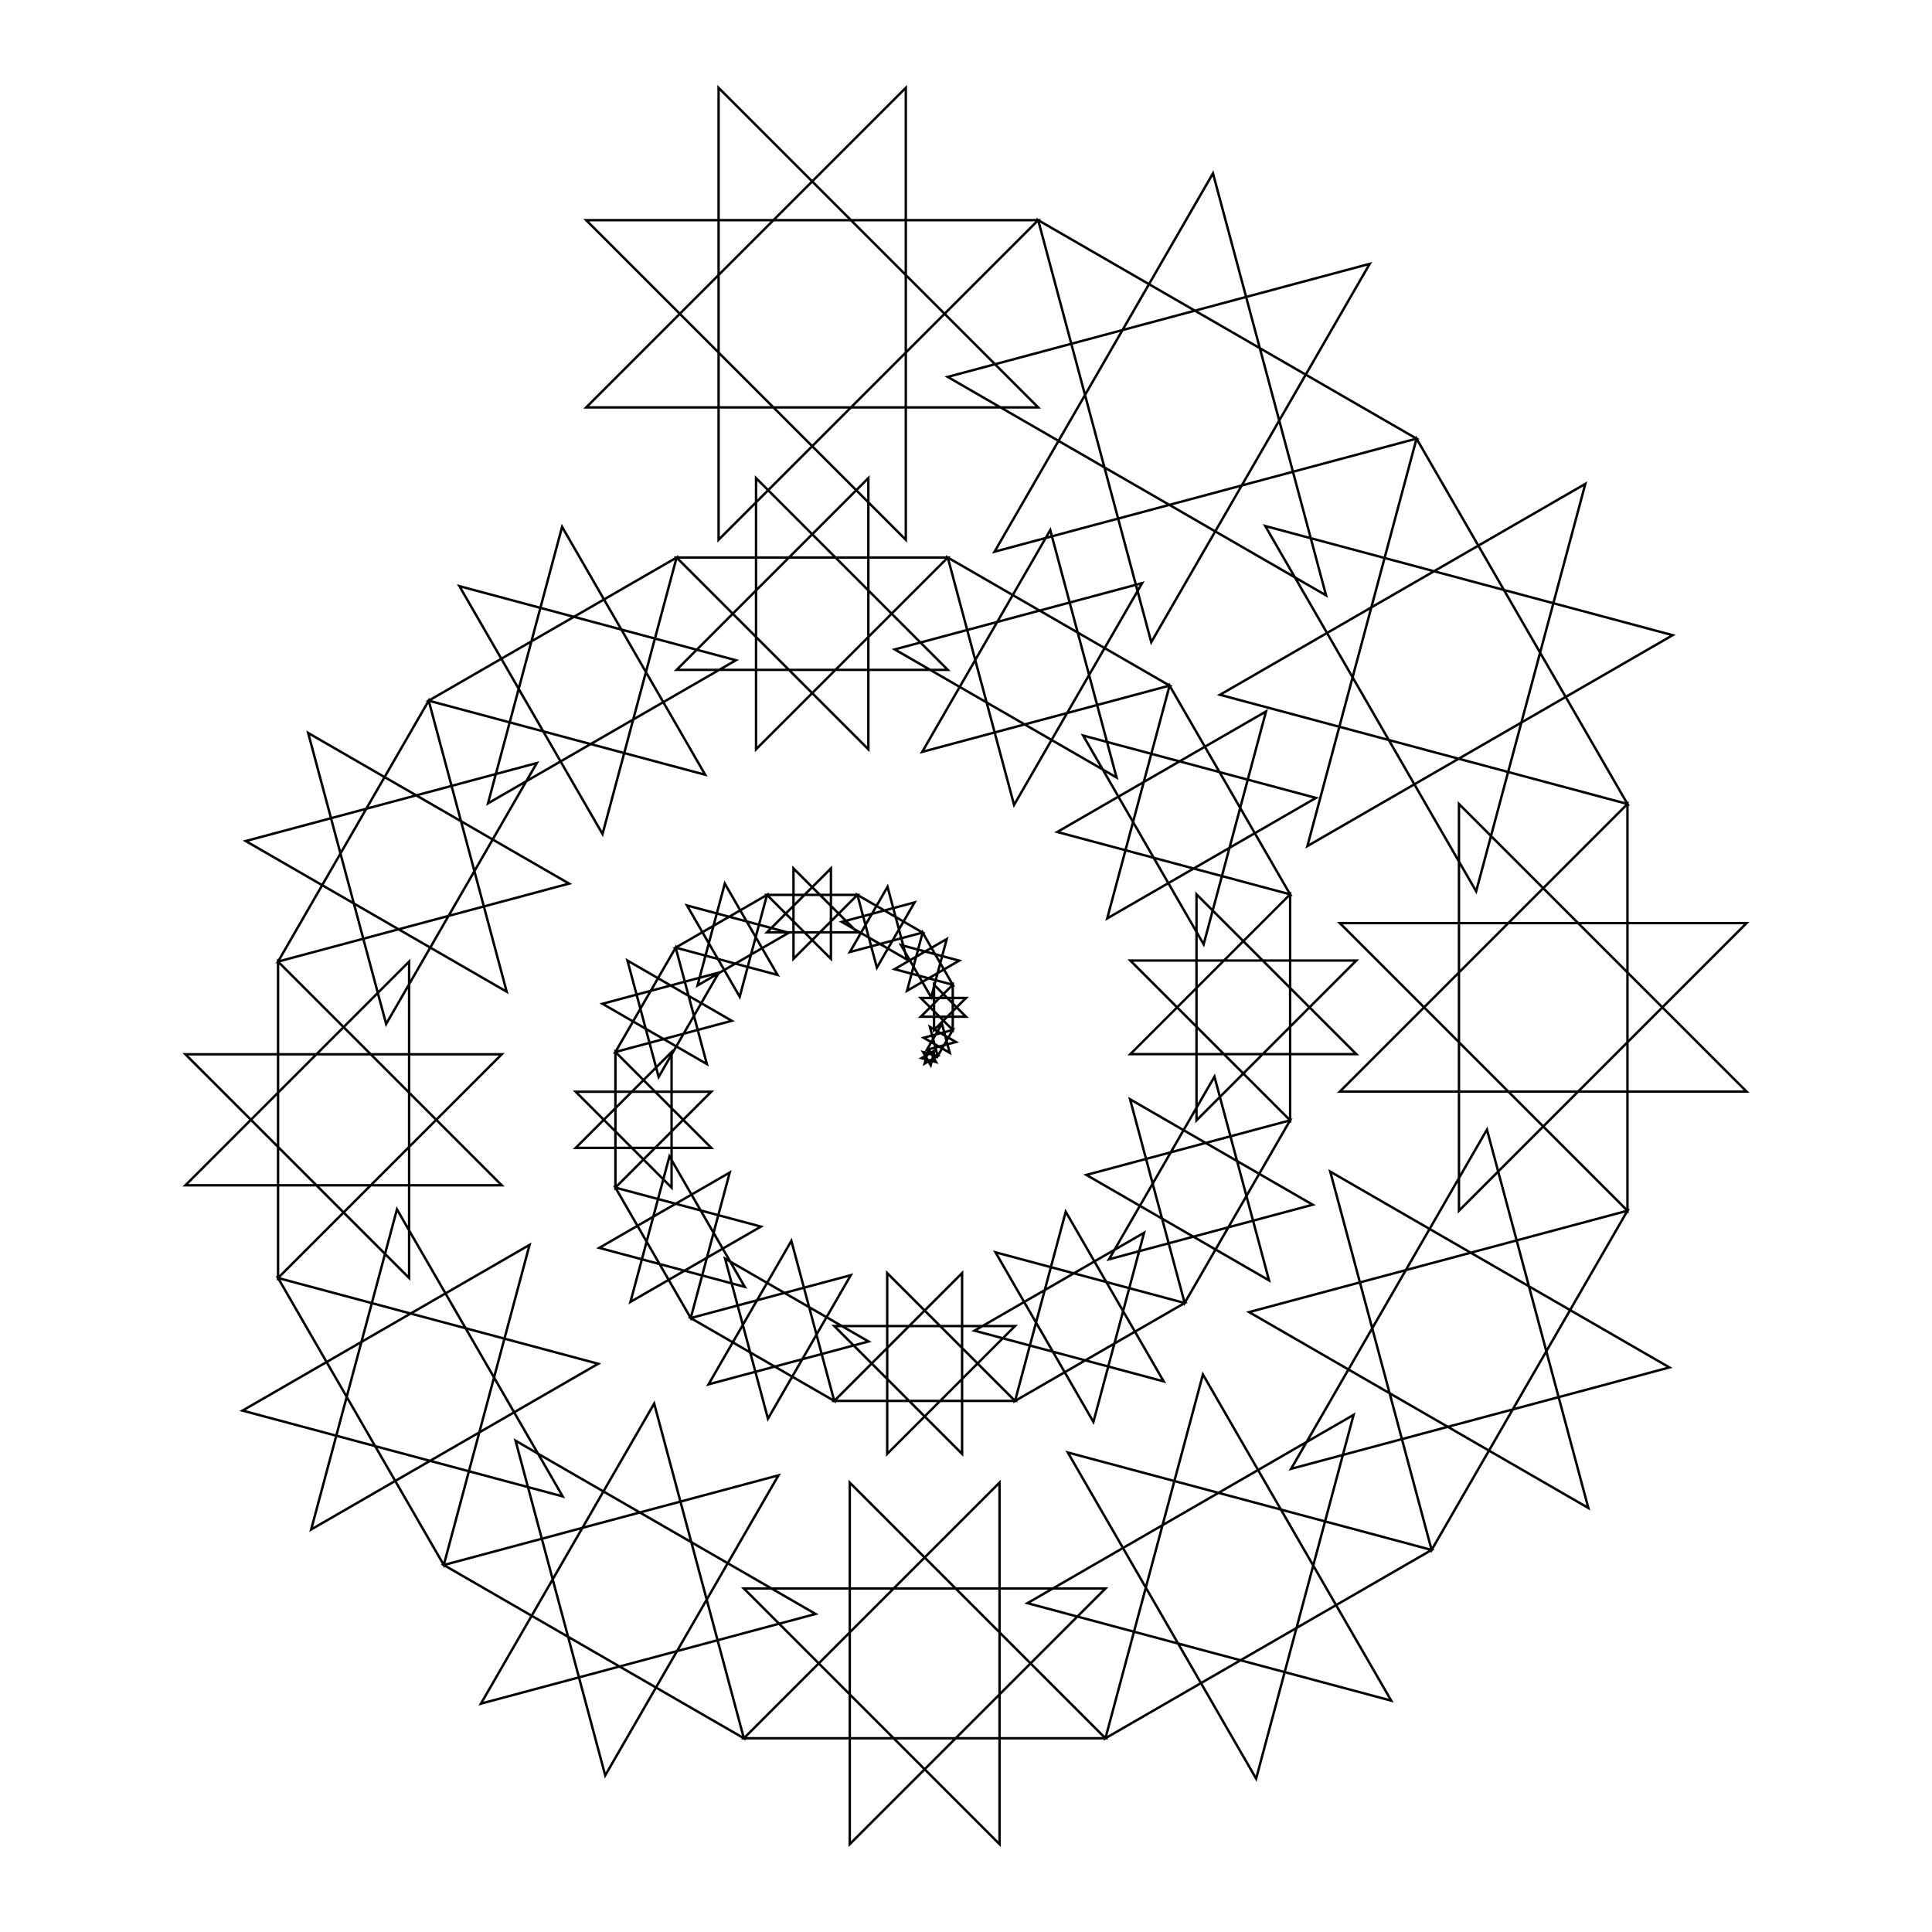 <?xml version="1.0" encoding="UTF-8"?>
<!DOCTYPE svg PUBLIC "-//W3C//DTD SVG 1.1//EN"
    "http://www.w3.org/Graphics/SVG/1.1/DTD/svg11.dtd">
<svg xmlns="http://www.w3.org/2000/svg" xmlns:xlink="http://www.w3.org/1999/xlink" version="1.1" width="400.0" height="400.0" viewBox="0 0 400 400"><g fill="rgb(0,0,0)" fill-opacity="0" fill-rule="nonzero" font-family="Sans" font-size="1" font-style="normal" opacity="1" stroke="rgb(0,0,0)" stroke-opacity="1" stroke-width="0.5" stroke-linecap="butt" stroke-linejoin="miter" text-anchor="middle"><path d="M 191.439,220.202 h 0.0 h 0.0 h 0.0 h 0.0 h 0.0 h 0.0 h 0.0 h 0.0 h 0.0 l 2.701,-1.56 l -3.013,-0.807 l 1.56,2.701 l 0.807,-3.013 l -2.701,1.56 l 3.013,0.807 l -1.56,-2.701 l -0.807,3.013 l 2.701,-1.56 l 3.119,-5.403 l -6.026,1.615 l 5.403,3.119 l -1.615,-6.026 l -3.119,5.403 l 6.026,-1.615 l -5.403,-3.119 l 1.615,6.026 l 3.119,-5.403 l 4.578047077785362e-15,-9.357 l -6.617,6.617 l 9.357,2.2919195858288946e-14 l -6.617,-6.617 l -4.126034463879253e-14,9.357 l 6.617,-6.617 l -9.357,-5.960149341929611e-14 l 6.617,6.617 l 7.794264219979968e-14,-9.357 l -6.238,-10.805 l -3.229,12.051 l 10.805,-6.238 l -12.051,-3.229 l 6.238,10.805 l 3.229,-12.051 l -10.805,6.238 l 12.051,3.229 l -6.238,-10.805 l -13.506,-7.798 l 4.036,15.064 l 7.798,-13.506 l -15.064,4.036 l 13.506,7.798 l -4.036,-15.064 l -7.798,13.506 l 15.064,-4.036 l -13.506,-7.798 l -18.715,-1.831218831114145e-14 l 13.233,13.233 l 5.4994485872148614e-14,-18.715 l -13.233,13.233 l 18.715,9.167678343315578e-14 l -13.233,-13.233 l 1.3759626446394766e-13,18.715 l 13.233,-13.233 l -18.715,-1.6504137855517013e-13 l -18.909,10.917 l 21.09,5.651 l -10.917,-18.909 l -5.651,21.09 l 18.909,-10.917 l -21.09,-5.651 l 10.917,18.909 l 5.651,-21.09 l -18.909,10.917 l -12.477,21.61 l 24.103,-6.458 l -21.61,-12.477 l 6.458,24.103 l 12.477,-21.61 l -24.103,6.458 l 21.61,12.477 l -6.458,-24.103 l -12.477,21.61 l -4.120242370006826e-14,28.072 l 19.85,-19.85 l -28.072,-4.951588882287449e-13 l 19.85,19.85 l 1.5124931638308977e-13,-28.072 l -19.85,19.85 l 28.072,6.052057809117663e-13 l -19.85,-19.85 l -2.6129620906611124e-13,28.072 l 15.596,27.013 l 8.073,-30.129 l -27.013,15.596 l 30.129,8.073 l -15.596,-27.013 l -8.073,30.129 l 27.013,-15.596 l -30.129,-8.073 l 15.596,27.013 l 29.714,17.155 l -8.88,-33.142 l -17.155,29.714 l 33.142,-8.88 l -29.714,-17.155 l 8.88,33.142 l 17.155,-29.714 l -33.142,8.88 l 29.714,17.155 l 37.43,7.32487532445658e-14 l -26.467,-26.467 l -6.785240392828012e-13,37.43 l 26.467,-26.467 l -37.43,-2.1997794348859445e-13 l 26.467,26.467 l 8.252532295268299e-13,-37.43 l -26.467,26.467 l 37.43,3.6670713373262314e-13 l 35.117,-20.275 l -39.167,-10.495 l 20.275,35.117 l 10.495,-39.167 l -35.117,20.275 l 39.167,10.495 l -20.275,-35.117 l -10.495,39.167 l 35.117,-20.275 l 21.834,-37.818 l -42.18,11.302 l 37.818,21.834 l -11.302,-42.18 l -21.834,37.818 l 42.18,-11.302 l -37.818,-21.834 l 11.302,42.18 l 21.834,-37.818 l 1.4442279042351867e-12,-46.787 l -33.084,33.084 l 46.787,-4.587314427981245e-13 l -33.084,-33.084 l -2.9786266474966987e-13,46.787 l 33.084,-33.084 l -46.787,-1.0544567722974641e-12 l 33.084,33.084 l 1.8110508798452584e-12,-46.787 l -24.953,-43.22 l -12.917,48.206 l 43.22,-24.953 l -48.206,-12.917 l 24.953,43.22 l 12.917,-48.206 l -43.22,24.953 l 48.206,12.917 l -24.953,-43.22 l -45.922,-26.513 l 13.724,51.219 l 26.513,-45.922 l -51.219,13.724 l 45.922,26.513 l -13.724,-51.219 l -26.513,45.922 l 51.219,-13.724 l -45.922,-26.513 l -56.145,-1.6480969480027303e-13 l 39.7,39.7 l 1.0727226238576262e-12,-56.145 l -39.7,39.7 l 56.145,1.9806355529149794e-12 l -39.7,-39.7 l 3.029156635249942e-13,56.145 l 39.7,-39.7 l -56.145,-6.049972655323591e-13 l -51.324,29.632 l 57.245,15.339 l -29.632,-51.324 l -15.339,57.245 l 51.324,-29.632 l -57.245,-15.339 l 29.632,51.324 l 15.339,-57.245 l -51.324,29.632 l -31.192,54.025 l 60.257,-16.146 l -54.025,-31.192 l 16.146,60.257 l 31.192,-54.025 l -60.257,16.146 l 54.025,31.192 l -16.146,-60.257 l -31.192,54.025 l -2.0860117250182566e-12,65.502 l 46.317,-46.317 l -65.502,5.781313608283792e-13 l 46.317,46.317 l 4.811003897385329e-13,-65.502 l -46.317,46.317 l 65.502,1.5403321403054448e-12 l -46.317,-46.317 l -2.5995638908723573e-12,65.502 l 34.311,59.428 l 17.761,-66.283 l -59.428,34.311 l 66.283,17.761 l -34.311,-59.428 l -17.761,66.283 l 59.428,-34.311 l -66.283,-17.761 l 34.311,59.428 l 62.129,35.87 l -18.568,-69.296 l -35.87,62.129 l 69.296,-18.568 l -62.129,-35.87 l 18.568,69.296 l 35.87,-62.129 l -69.296,18.568 l 62.129,35.87 l 74.86,2.929950129782632e-13 l -52.934,-52.934 l -1.503545585054734e-12,74.86 l 52.934,-52.934 l -74.86,-2.714096157131205e-12 l 52.934,52.934 l -3.306387981220931e-13,-74.86 l -52.934,52.934 l 74.86,8.799117739543778e-13 l 67.532,-38.989 l -75.322,-20.182 l 38.989,67.532 l 20.182,-75.322 l -67.532,38.989 l 75.322,20.182 l -38.989,-67.532 l -20.182,75.322 l 67.532,-38.989 l 40.549,-70.233 l -78.335,20.99 l 70.233,40.549 l -20.99,-78.335 l -40.549,70.233 l 78.335,-20.99 l -70.233,-40.549 l 20.99,78.335 l 40.549,-70.233 l 2.764419922423609e-12,-84.217 l -59.551,59.551 l 84.217,-6.60906902236351e-13 l -59.551,-59.551 l -5.488158709595669e-12,84.217 l 59.551,-59.551 l -84.217,-2.0628318849357085e-12 l 59.551,59.551 l -1.3624949397242521e-12,-84.217 l -43.668,-75.636 l -22.604,84.36 l 75.636,-43.668 l -84.36,-22.604 l 43.668,75.636 l 22.604,-84.36 l -75.636,43.668 l 84.36,22.604 l -43.668,-75.636 l -78.337,-45.228 l 23.412,87.373 l 45.228,-78.337 l -87.373,23.412 l 78.337,45.228 l -23.412,-87.373 l -45.228,78.337 l 87.373,-23.412 l -78.337,-45.228 l -93.575,-5.776911616940747e-12 l 66.167,66.167 l 1.9709929228741248e-12,-93.575 l -66.167,66.167 l 93.575,-1.834925771192498e-12 l -66.167,-66.167 l -4.997369353065302e-12,93.575 l 66.167,-66.167 l -93.575,-1.1914506589986795e-12 " /></g></svg>